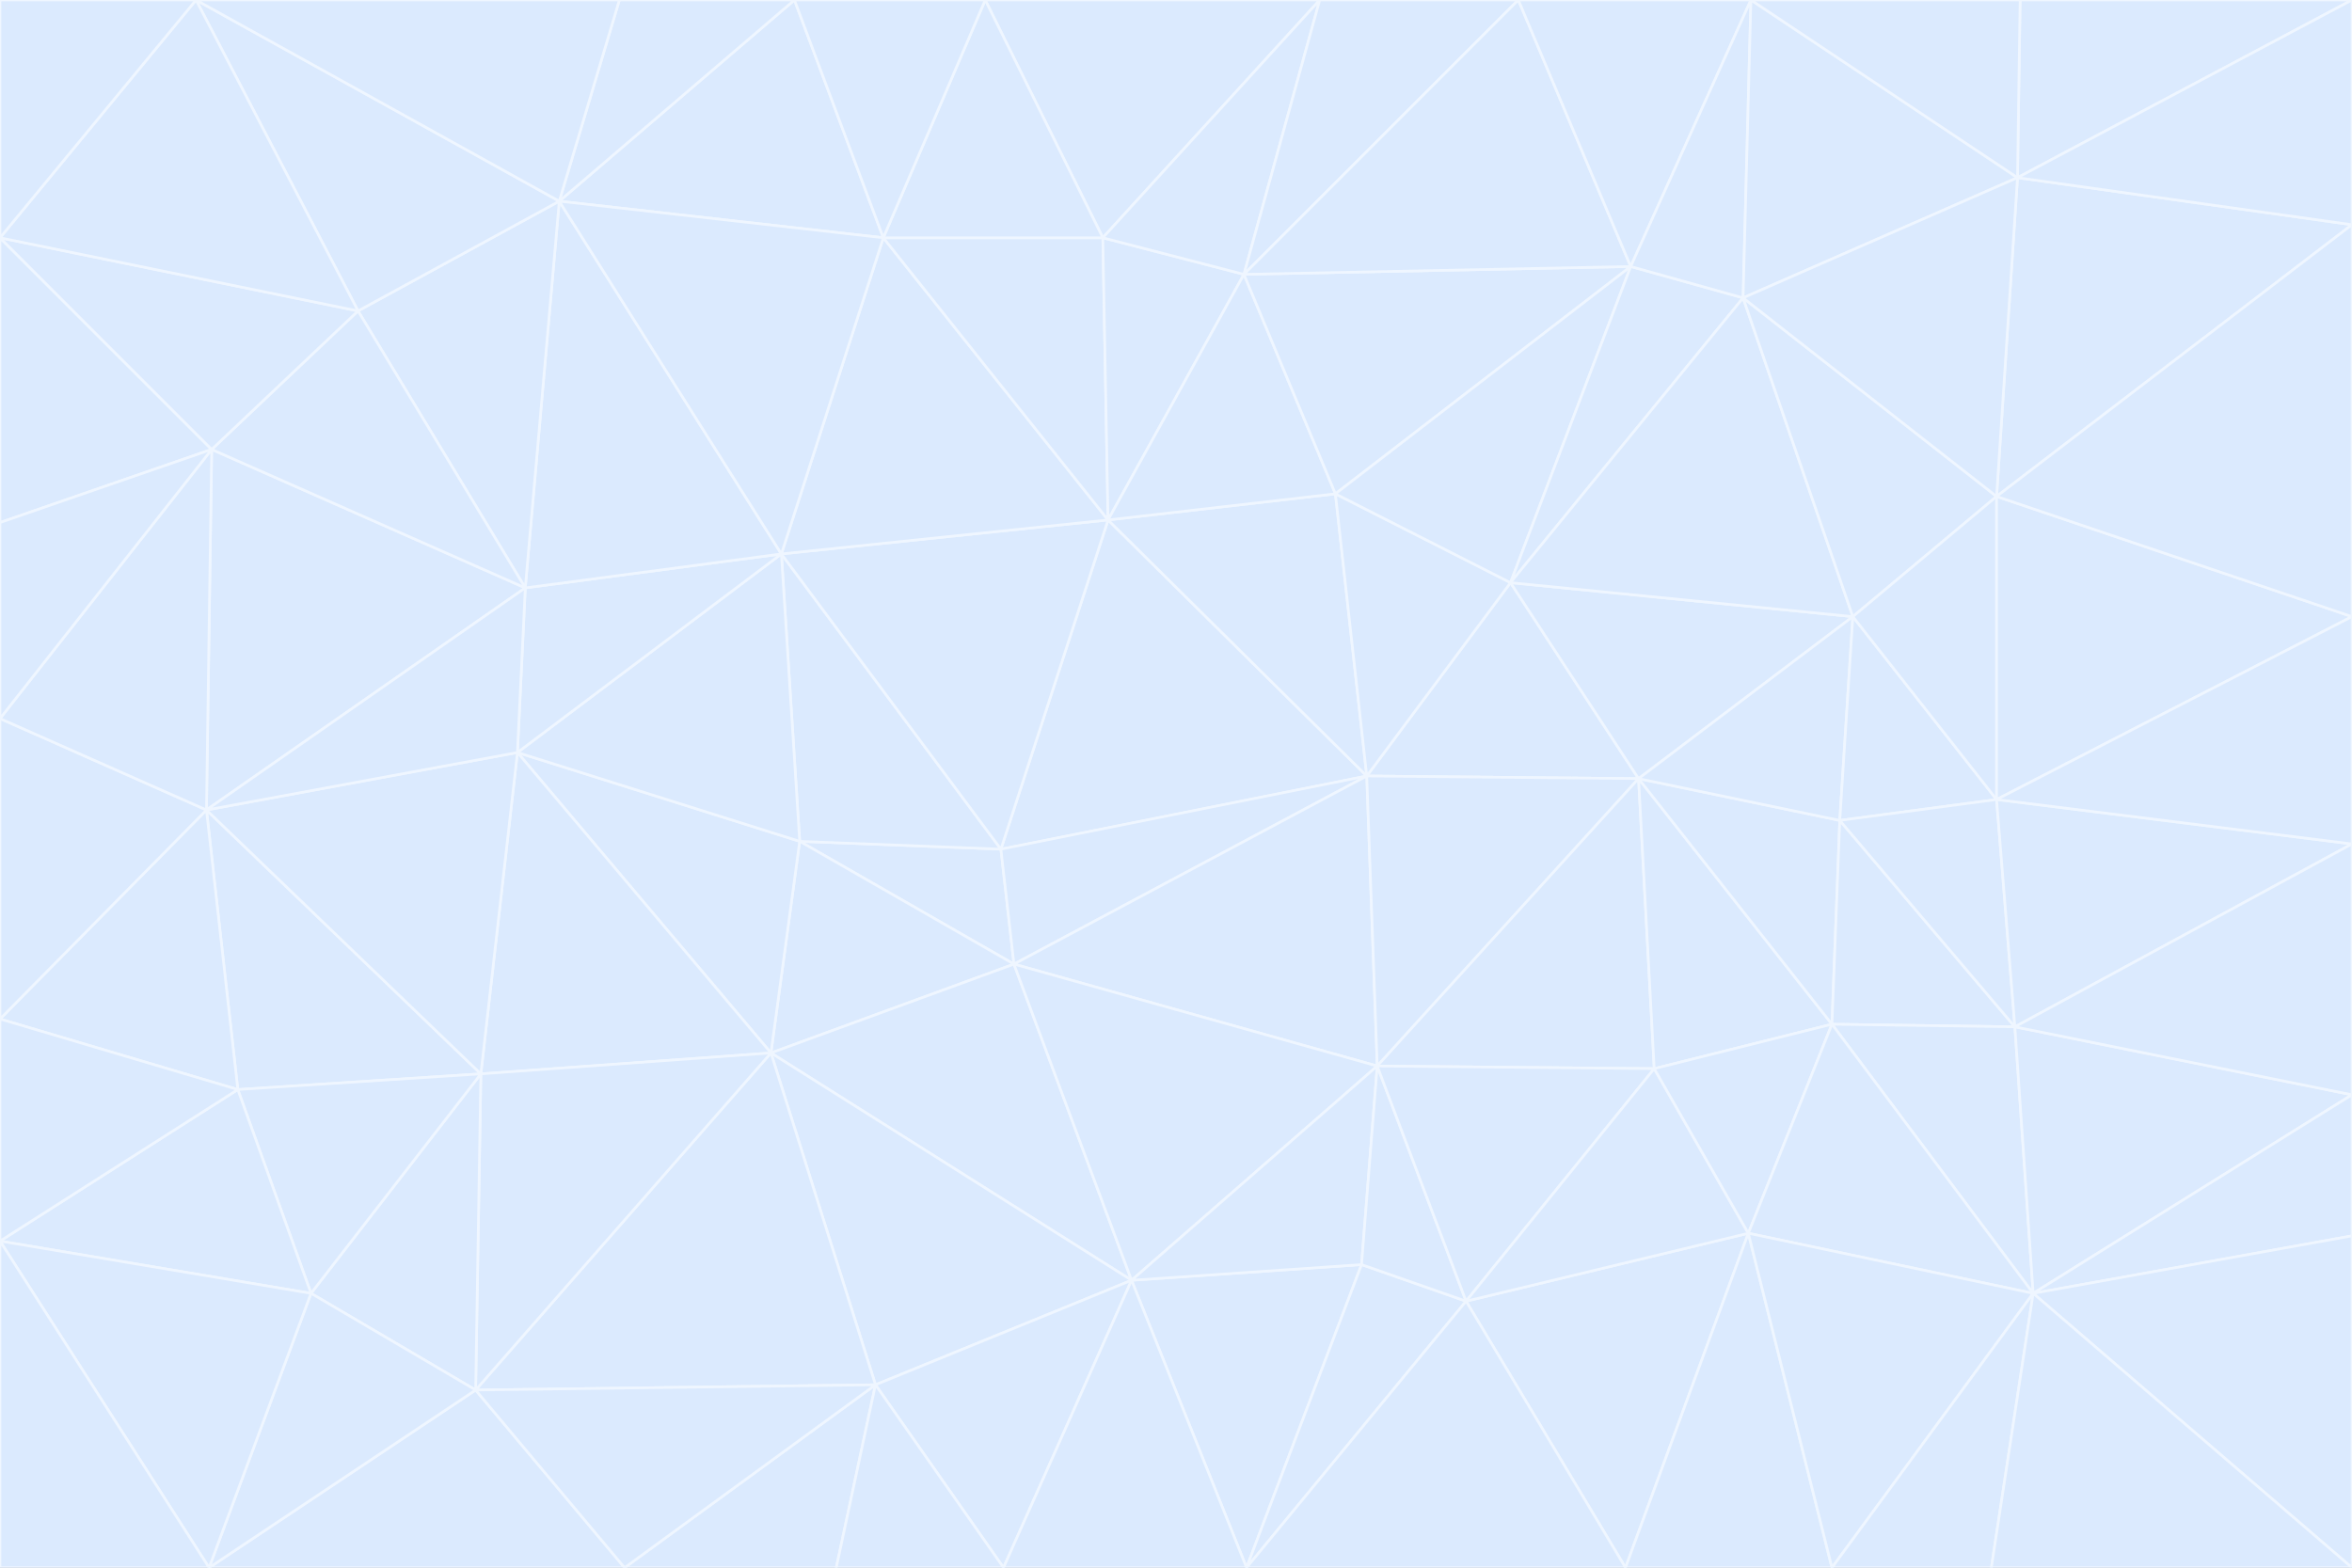 <svg id="visual" viewBox="0 0 900 600" width="900" height="600" xmlns="http://www.w3.org/2000/svg" xmlns:xlink="http://www.w3.org/1999/xlink" version="1.1"><rect x="0" y="0" width="900" height="600" fill="#333333" stroke="none"/><g stroke-width="1" stroke-linejoin="bevel"><path d="M383 325L306 322L388 369Z" fill="#dbeafe" stroke="#eff6ff"></path><path d="M306 322L295 403L388 369Z" fill="#dbeafe" stroke="#eff6ff"></path><path d="M383 325L299 212L306 322Z" fill="#dbeafe" stroke="#eff6ff"></path><path d="M306 322L198 288L295 403Z" fill="#dbeafe" stroke="#eff6ff"></path><path d="M299 212L198 288L306 322Z" fill="#dbeafe" stroke="#eff6ff"></path><path d="M295 403L433 490L388 369Z" fill="#dbeafe" stroke="#eff6ff"></path><path d="M523 297L424 199L383 325Z" fill="#dbeafe" stroke="#eff6ff"></path><path d="M198 288L184 411L295 403Z" fill="#dbeafe" stroke="#eff6ff"></path><path d="M295 403L335 530L433 490Z" fill="#dbeafe" stroke="#eff6ff"></path><path d="M523 297L383 325L388 369Z" fill="#dbeafe" stroke="#eff6ff"></path><path d="M383 325L424 199L299 212Z" fill="#dbeafe" stroke="#eff6ff"></path><path d="M182 532L335 530L295 403Z" fill="#dbeafe" stroke="#eff6ff"></path><path d="M527 408L523 297L388 369Z" fill="#dbeafe" stroke="#eff6ff"></path><path d="M299 212L201 225L198 288Z" fill="#dbeafe" stroke="#eff6ff"></path><path d="M79 310L91 417L184 411Z" fill="#dbeafe" stroke="#eff6ff"></path><path d="M433 490L527 408L388 369Z" fill="#dbeafe" stroke="#eff6ff"></path><path d="M477 600L521 484L433 490Z" fill="#dbeafe" stroke="#eff6ff"></path><path d="M433 490L521 484L527 408Z" fill="#dbeafe" stroke="#eff6ff"></path><path d="M523 297L511 189L424 199Z" fill="#dbeafe" stroke="#eff6ff"></path><path d="M424 199L338 91L299 212Z" fill="#dbeafe" stroke="#eff6ff"></path><path d="M184 411L182 532L295 403Z" fill="#dbeafe" stroke="#eff6ff"></path><path d="M239 600L320 600L335 530Z" fill="#dbeafe" stroke="#eff6ff"></path><path d="M335 530L384 600L433 490Z" fill="#dbeafe" stroke="#eff6ff"></path><path d="M320 600L384 600L335 530Z" fill="#dbeafe" stroke="#eff6ff"></path><path d="M79 310L184 411L198 288Z" fill="#dbeafe" stroke="#eff6ff"></path><path d="M184 411L119 495L182 532Z" fill="#dbeafe" stroke="#eff6ff"></path><path d="M422 91L338 91L424 199Z" fill="#dbeafe" stroke="#eff6ff"></path><path d="M299 212L214 77L201 225Z" fill="#dbeafe" stroke="#eff6ff"></path><path d="M477 600L561 498L521 484Z" fill="#dbeafe" stroke="#eff6ff"></path><path d="M521 484L561 498L527 408Z" fill="#dbeafe" stroke="#eff6ff"></path><path d="M627 298L578 223L523 297Z" fill="#dbeafe" stroke="#eff6ff"></path><path d="M523 297L578 223L511 189Z" fill="#dbeafe" stroke="#eff6ff"></path><path d="M91 417L119 495L184 411Z" fill="#dbeafe" stroke="#eff6ff"></path><path d="M627 298L523 297L527 408Z" fill="#dbeafe" stroke="#eff6ff"></path><path d="M476 105L422 91L424 199Z" fill="#dbeafe" stroke="#eff6ff"></path><path d="M81 172L79 310L201 225Z" fill="#dbeafe" stroke="#eff6ff"></path><path d="M201 225L79 310L198 288Z" fill="#dbeafe" stroke="#eff6ff"></path><path d="M80 600L239 600L182 532Z" fill="#dbeafe" stroke="#eff6ff"></path><path d="M182 532L239 600L335 530Z" fill="#dbeafe" stroke="#eff6ff"></path><path d="M476 105L424 199L511 189Z" fill="#dbeafe" stroke="#eff6ff"></path><path d="M624 102L476 105L511 189Z" fill="#dbeafe" stroke="#eff6ff"></path><path d="M384 600L477 600L433 490Z" fill="#dbeafe" stroke="#eff6ff"></path><path d="M633 409L627 298L527 408Z" fill="#dbeafe" stroke="#eff6ff"></path><path d="M561 498L633 409L527 408Z" fill="#dbeafe" stroke="#eff6ff"></path><path d="M304 0L214 77L338 91Z" fill="#dbeafe" stroke="#eff6ff"></path><path d="M338 91L214 77L299 212Z" fill="#dbeafe" stroke="#eff6ff"></path><path d="M214 77L137 119L201 225Z" fill="#dbeafe" stroke="#eff6ff"></path><path d="M137 119L81 172L201 225Z" fill="#dbeafe" stroke="#eff6ff"></path><path d="M91 417L0 475L119 495Z" fill="#dbeafe" stroke="#eff6ff"></path><path d="M79 310L0 390L91 417Z" fill="#dbeafe" stroke="#eff6ff"></path><path d="M0 275L0 390L79 310Z" fill="#dbeafe" stroke="#eff6ff"></path><path d="M622 600L669 472L561 498Z" fill="#dbeafe" stroke="#eff6ff"></path><path d="M561 498L669 472L633 409Z" fill="#dbeafe" stroke="#eff6ff"></path><path d="M633 409L701 392L627 298Z" fill="#dbeafe" stroke="#eff6ff"></path><path d="M81 172L0 275L79 310Z" fill="#dbeafe" stroke="#eff6ff"></path><path d="M505 0L377 0L422 91Z" fill="#dbeafe" stroke="#eff6ff"></path><path d="M422 91L377 0L338 91Z" fill="#dbeafe" stroke="#eff6ff"></path><path d="M377 0L304 0L338 91Z" fill="#dbeafe" stroke="#eff6ff"></path><path d="M214 77L75 0L137 119Z" fill="#dbeafe" stroke="#eff6ff"></path><path d="M669 472L701 392L633 409Z" fill="#dbeafe" stroke="#eff6ff"></path><path d="M627 298L709 236L578 223Z" fill="#dbeafe" stroke="#eff6ff"></path><path d="M119 495L80 600L182 532Z" fill="#dbeafe" stroke="#eff6ff"></path><path d="M0 475L80 600L119 495Z" fill="#dbeafe" stroke="#eff6ff"></path><path d="M701 392L704 314L627 298Z" fill="#dbeafe" stroke="#eff6ff"></path><path d="M578 223L624 102L511 189Z" fill="#dbeafe" stroke="#eff6ff"></path><path d="M476 105L505 0L422 91Z" fill="#dbeafe" stroke="#eff6ff"></path><path d="M0 390L0 475L91 417Z" fill="#dbeafe" stroke="#eff6ff"></path><path d="M304 0L237 0L214 77Z" fill="#dbeafe" stroke="#eff6ff"></path><path d="M0 91L0 200L81 172Z" fill="#dbeafe" stroke="#eff6ff"></path><path d="M477 600L622 600L561 498Z" fill="#dbeafe" stroke="#eff6ff"></path><path d="M771 393L704 314L701 392Z" fill="#dbeafe" stroke="#eff6ff"></path><path d="M0 91L81 172L137 119Z" fill="#dbeafe" stroke="#eff6ff"></path><path d="M81 172L0 200L0 275Z" fill="#dbeafe" stroke="#eff6ff"></path><path d="M667 114L624 102L578 223Z" fill="#dbeafe" stroke="#eff6ff"></path><path d="M704 314L709 236L627 298Z" fill="#dbeafe" stroke="#eff6ff"></path><path d="M764 306L709 236L704 314Z" fill="#dbeafe" stroke="#eff6ff"></path><path d="M581 0L505 0L476 105Z" fill="#dbeafe" stroke="#eff6ff"></path><path d="M709 236L667 114L578 223Z" fill="#dbeafe" stroke="#eff6ff"></path><path d="M624 102L581 0L476 105Z" fill="#dbeafe" stroke="#eff6ff"></path><path d="M771 393L701 392L778 495Z" fill="#dbeafe" stroke="#eff6ff"></path><path d="M771 393L764 306L704 314Z" fill="#dbeafe" stroke="#eff6ff"></path><path d="M709 236L764 190L667 114Z" fill="#dbeafe" stroke="#eff6ff"></path><path d="M0 475L0 600L80 600Z" fill="#dbeafe" stroke="#eff6ff"></path><path d="M670 0L581 0L624 102Z" fill="#dbeafe" stroke="#eff6ff"></path><path d="M778 495L701 392L669 472Z" fill="#dbeafe" stroke="#eff6ff"></path><path d="M75 0L0 91L137 119Z" fill="#dbeafe" stroke="#eff6ff"></path><path d="M622 600L701 600L669 472Z" fill="#dbeafe" stroke="#eff6ff"></path><path d="M237 0L75 0L214 77Z" fill="#dbeafe" stroke="#eff6ff"></path><path d="M764 306L764 190L709 236Z" fill="#dbeafe" stroke="#eff6ff"></path><path d="M667 114L670 0L624 102Z" fill="#dbeafe" stroke="#eff6ff"></path><path d="M900 236L764 190L764 306Z" fill="#dbeafe" stroke="#eff6ff"></path><path d="M701 600L778 495L669 472Z" fill="#dbeafe" stroke="#eff6ff"></path><path d="M900 86L772 68L764 190Z" fill="#dbeafe" stroke="#eff6ff"></path><path d="M772 68L670 0L667 114Z" fill="#dbeafe" stroke="#eff6ff"></path><path d="M701 600L762 600L778 495Z" fill="#dbeafe" stroke="#eff6ff"></path><path d="M75 0L0 0L0 91Z" fill="#dbeafe" stroke="#eff6ff"></path><path d="M900 323L764 306L771 393Z" fill="#dbeafe" stroke="#eff6ff"></path><path d="M764 190L772 68L667 114Z" fill="#dbeafe" stroke="#eff6ff"></path><path d="M900 0L773 0L772 68Z" fill="#dbeafe" stroke="#eff6ff"></path><path d="M772 68L773 0L670 0Z" fill="#dbeafe" stroke="#eff6ff"></path><path d="M900 419L771 393L778 495Z" fill="#dbeafe" stroke="#eff6ff"></path><path d="M900 419L900 323L771 393Z" fill="#dbeafe" stroke="#eff6ff"></path><path d="M900 473L900 419L778 495Z" fill="#dbeafe" stroke="#eff6ff"></path><path d="M900 323L900 236L764 306Z" fill="#dbeafe" stroke="#eff6ff"></path><path d="M900 600L900 473L778 495Z" fill="#dbeafe" stroke="#eff6ff"></path><path d="M762 600L900 600L778 495Z" fill="#dbeafe" stroke="#eff6ff"></path><path d="M900 236L900 86L764 190Z" fill="#dbeafe" stroke="#eff6ff"></path><path d="M900 86L900 0L772 68Z" fill="#dbeafe" stroke="#eff6ff"></path></g></svg>